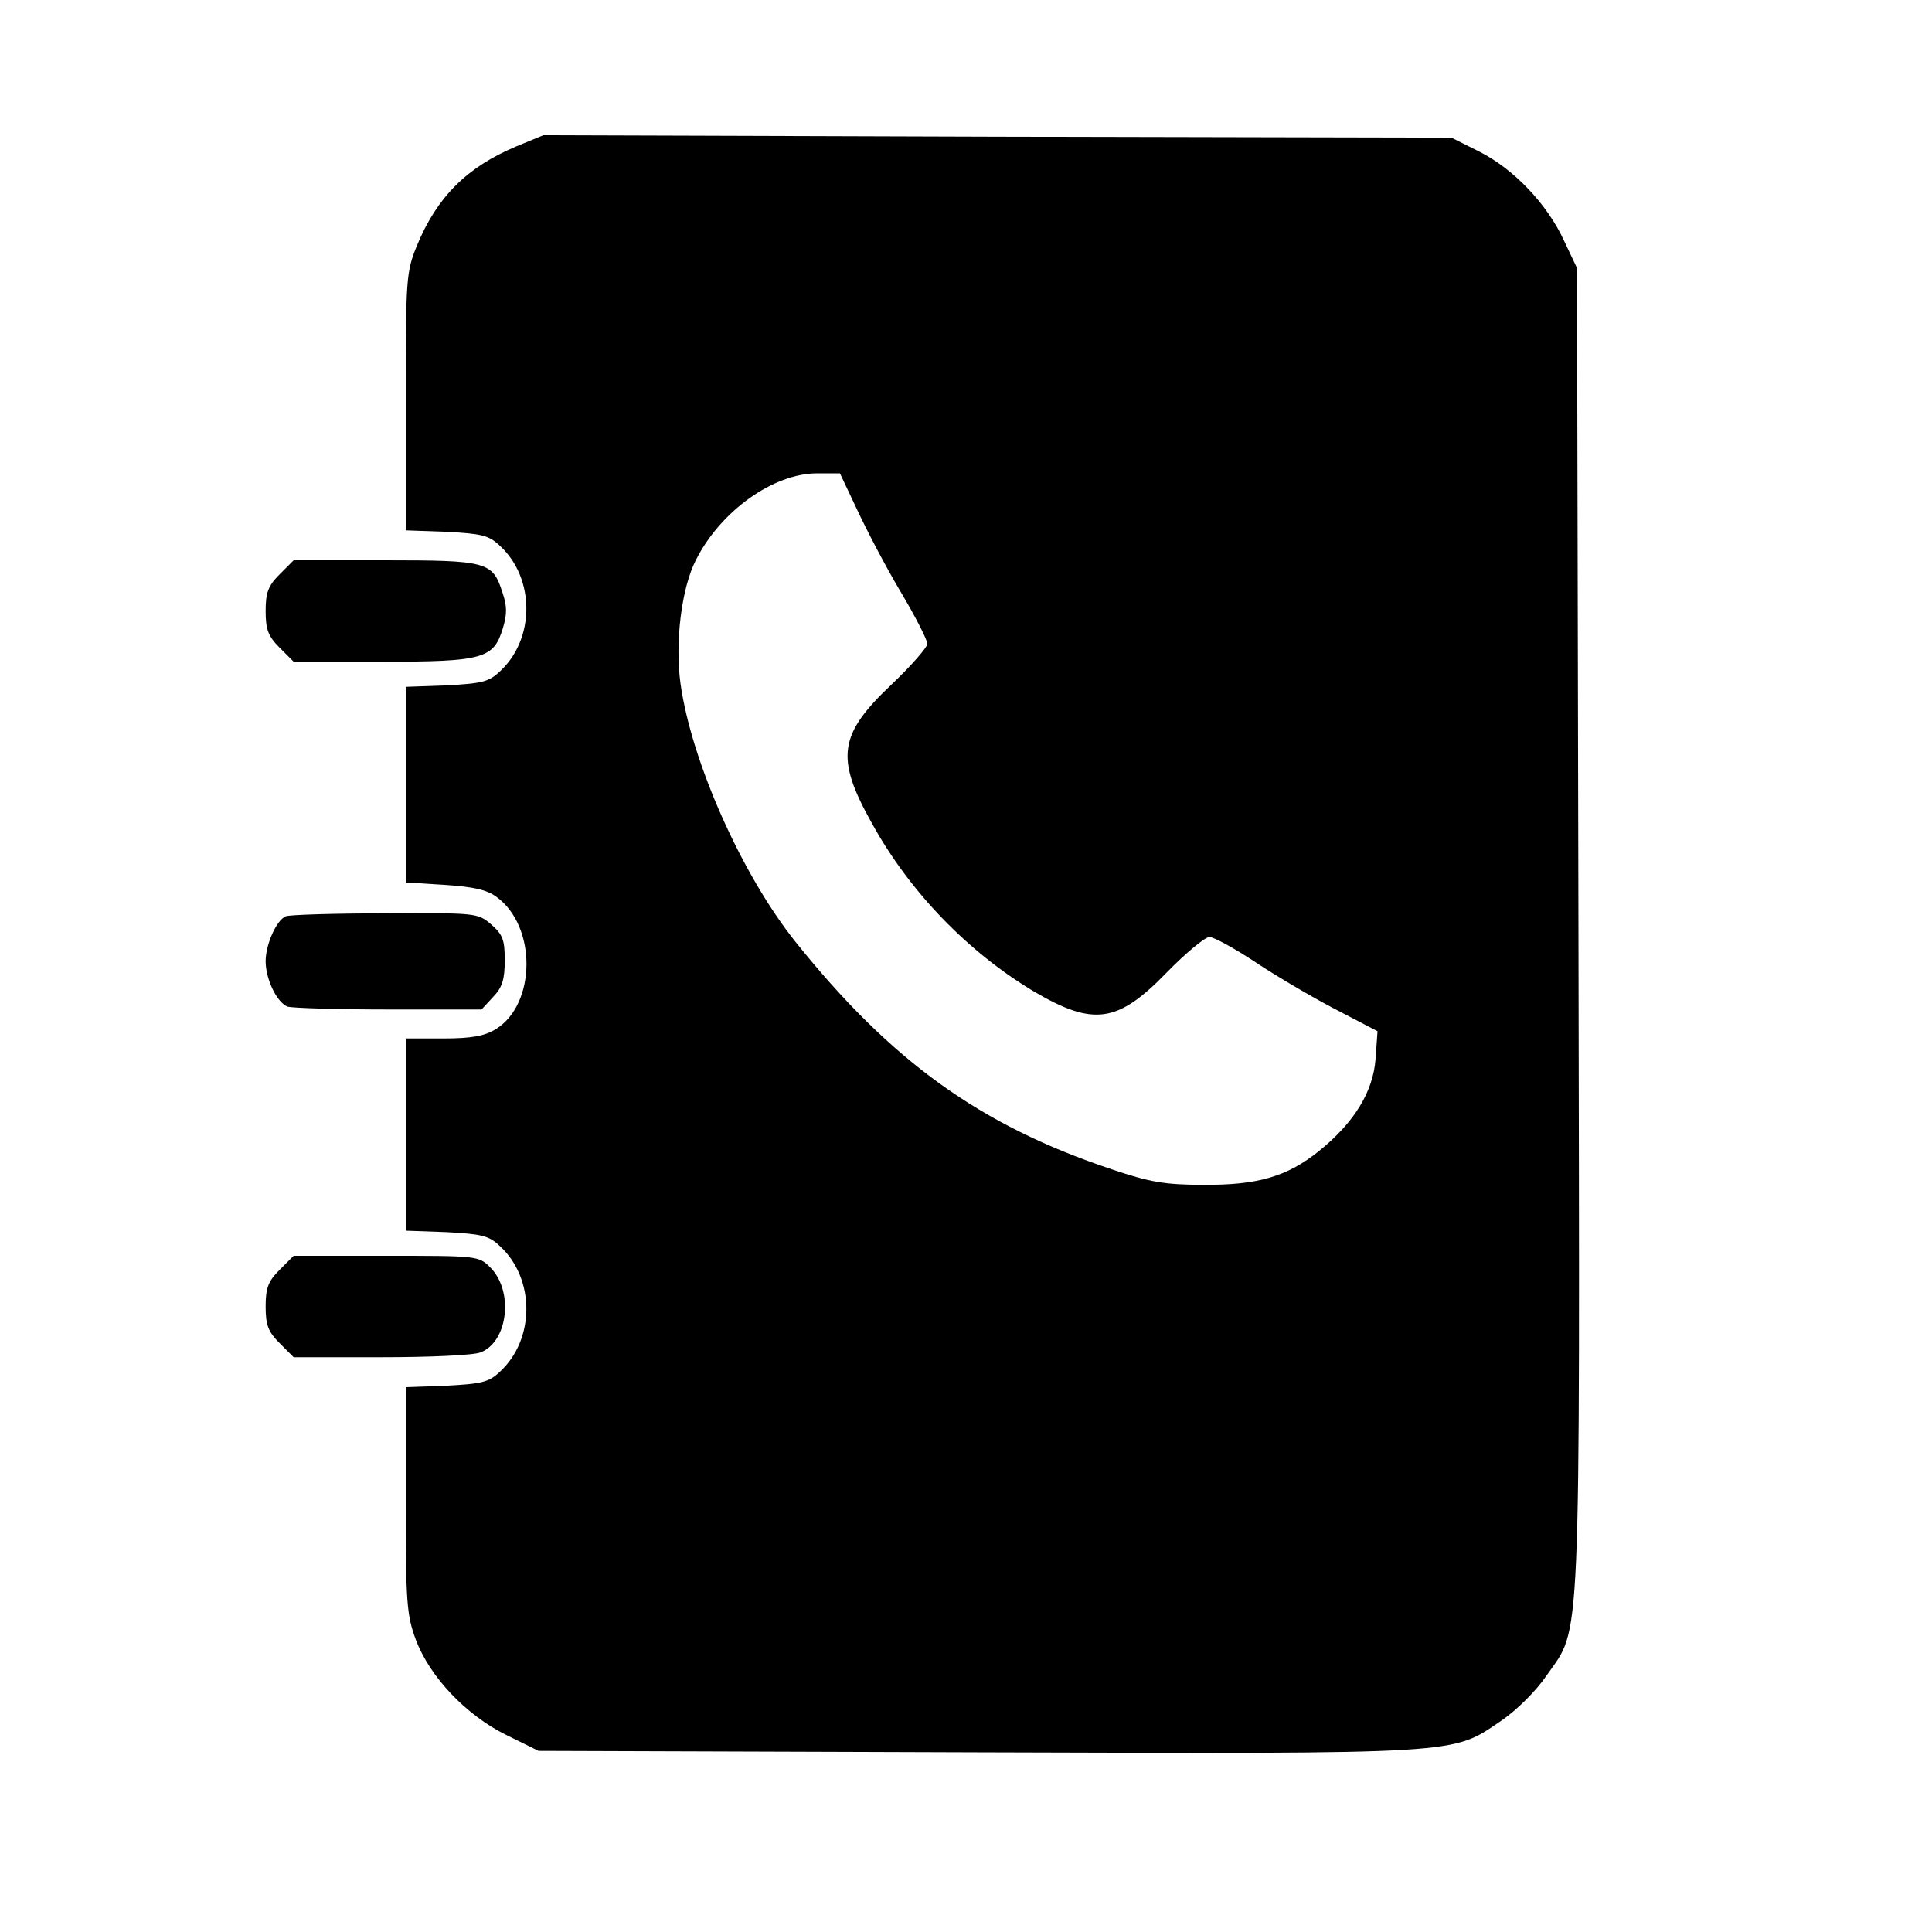<?xml version="1.0" standalone="no"?>
<!DOCTYPE svg PUBLIC "-//W3C//DTD SVG 20010904//EN"
 "http://www.w3.org/TR/2001/REC-SVG-20010904/DTD/svg10.dtd">
<svg version="1.0" xmlns="http://www.w3.org/2000/svg"
 width="400pt" height="400pt" viewBox="0 0 400 400"
 preserveAspectRatio="xMidYMid meet">
<g transform="translate(0,400) scale(0.1,-0.1)"
fill="#000000" stroke="none">
<path d="M1069 3697 c-102 -43 -164 -104 -206 -206 -22 -54 -23 -68 -23 -322
l0 -267 84 -3 c73 -4 88 -7 111 -29 73 -67 73 -193 0 -260 -23 -22 -38 -25
-111 -29 l-84 -3 0 -203 0 -202 80 -5 c60 -4 88 -10 108 -25 84 -61 82 -223
-2 -274 -23 -14 -50 -19 -108 -19 l-78 0 0 -199 0 -199 84 -3 c73 -4 88 -7
111 -29 73 -67 73 -193 0 -260 -23 -22 -38 -25 -111 -29 l-84 -3 0 -234 c0
-211 2 -238 21 -289 29 -77 104 -156 187 -197 l67 -33 909 -3 c1015 -3 980 -5
1085 66 32 22 72 62 93 93 72 104 69 20 66 1545 l-3 1369 -27 57 c-35 76 -104
148 -175 184 l-58 29 -940 2 -940 3 -56 -23z m705 -751 c19 -41 59 -118 90
-170 31 -52 56 -101 56 -109 0 -7 -33 -45 -74 -84 -110 -104 -117 -152 -40
-289 78 -141 198 -265 335 -347 123 -72 173 -65 274 39 40 41 80 74 89 74 9 0
49 -22 89 -48 40 -27 114 -71 165 -98 l94 -49 -4 -57 c-5 -68 -44 -132 -117
-191 -66 -53 -127 -71 -241 -70 -79 0 -111 6 -188 32 -273 91 -457 224 -655
471 -111 139 -215 372 -238 534 -12 86 2 199 32 257 51 101 160 179 251 179
l47 0 35 -74z"/>
<path d="M579 2811 c-24 -24 -29 -38 -29 -76 0 -38 5 -52 29 -76 l29 -29 182
0 c210 0 232 6 251 69 9 29 9 47 -1 75 -20 63 -32 66 -243 66 l-189 0 -29 -29z"/>
<path d="M592 2103 c-19 -7 -42 -58 -42 -93 0 -37 23 -85 45 -94 9 -3 103 -6
209 -6 l193 0 24 26 c19 20 24 36 24 76 0 42 -4 53 -28 74 -28 24 -31 24 -220
23 -106 0 -198 -3 -205 -6z"/>
<path d="M579 1371 c-24 -24 -29 -38 -29 -76 0 -38 5 -52 29 -76 l29 -29 181
0 c99 0 191 4 206 10 57 22 69 127 20 176 -24 24 -27 24 -215 24 l-192 0 -29
-29z"/>
</g>
</svg>
